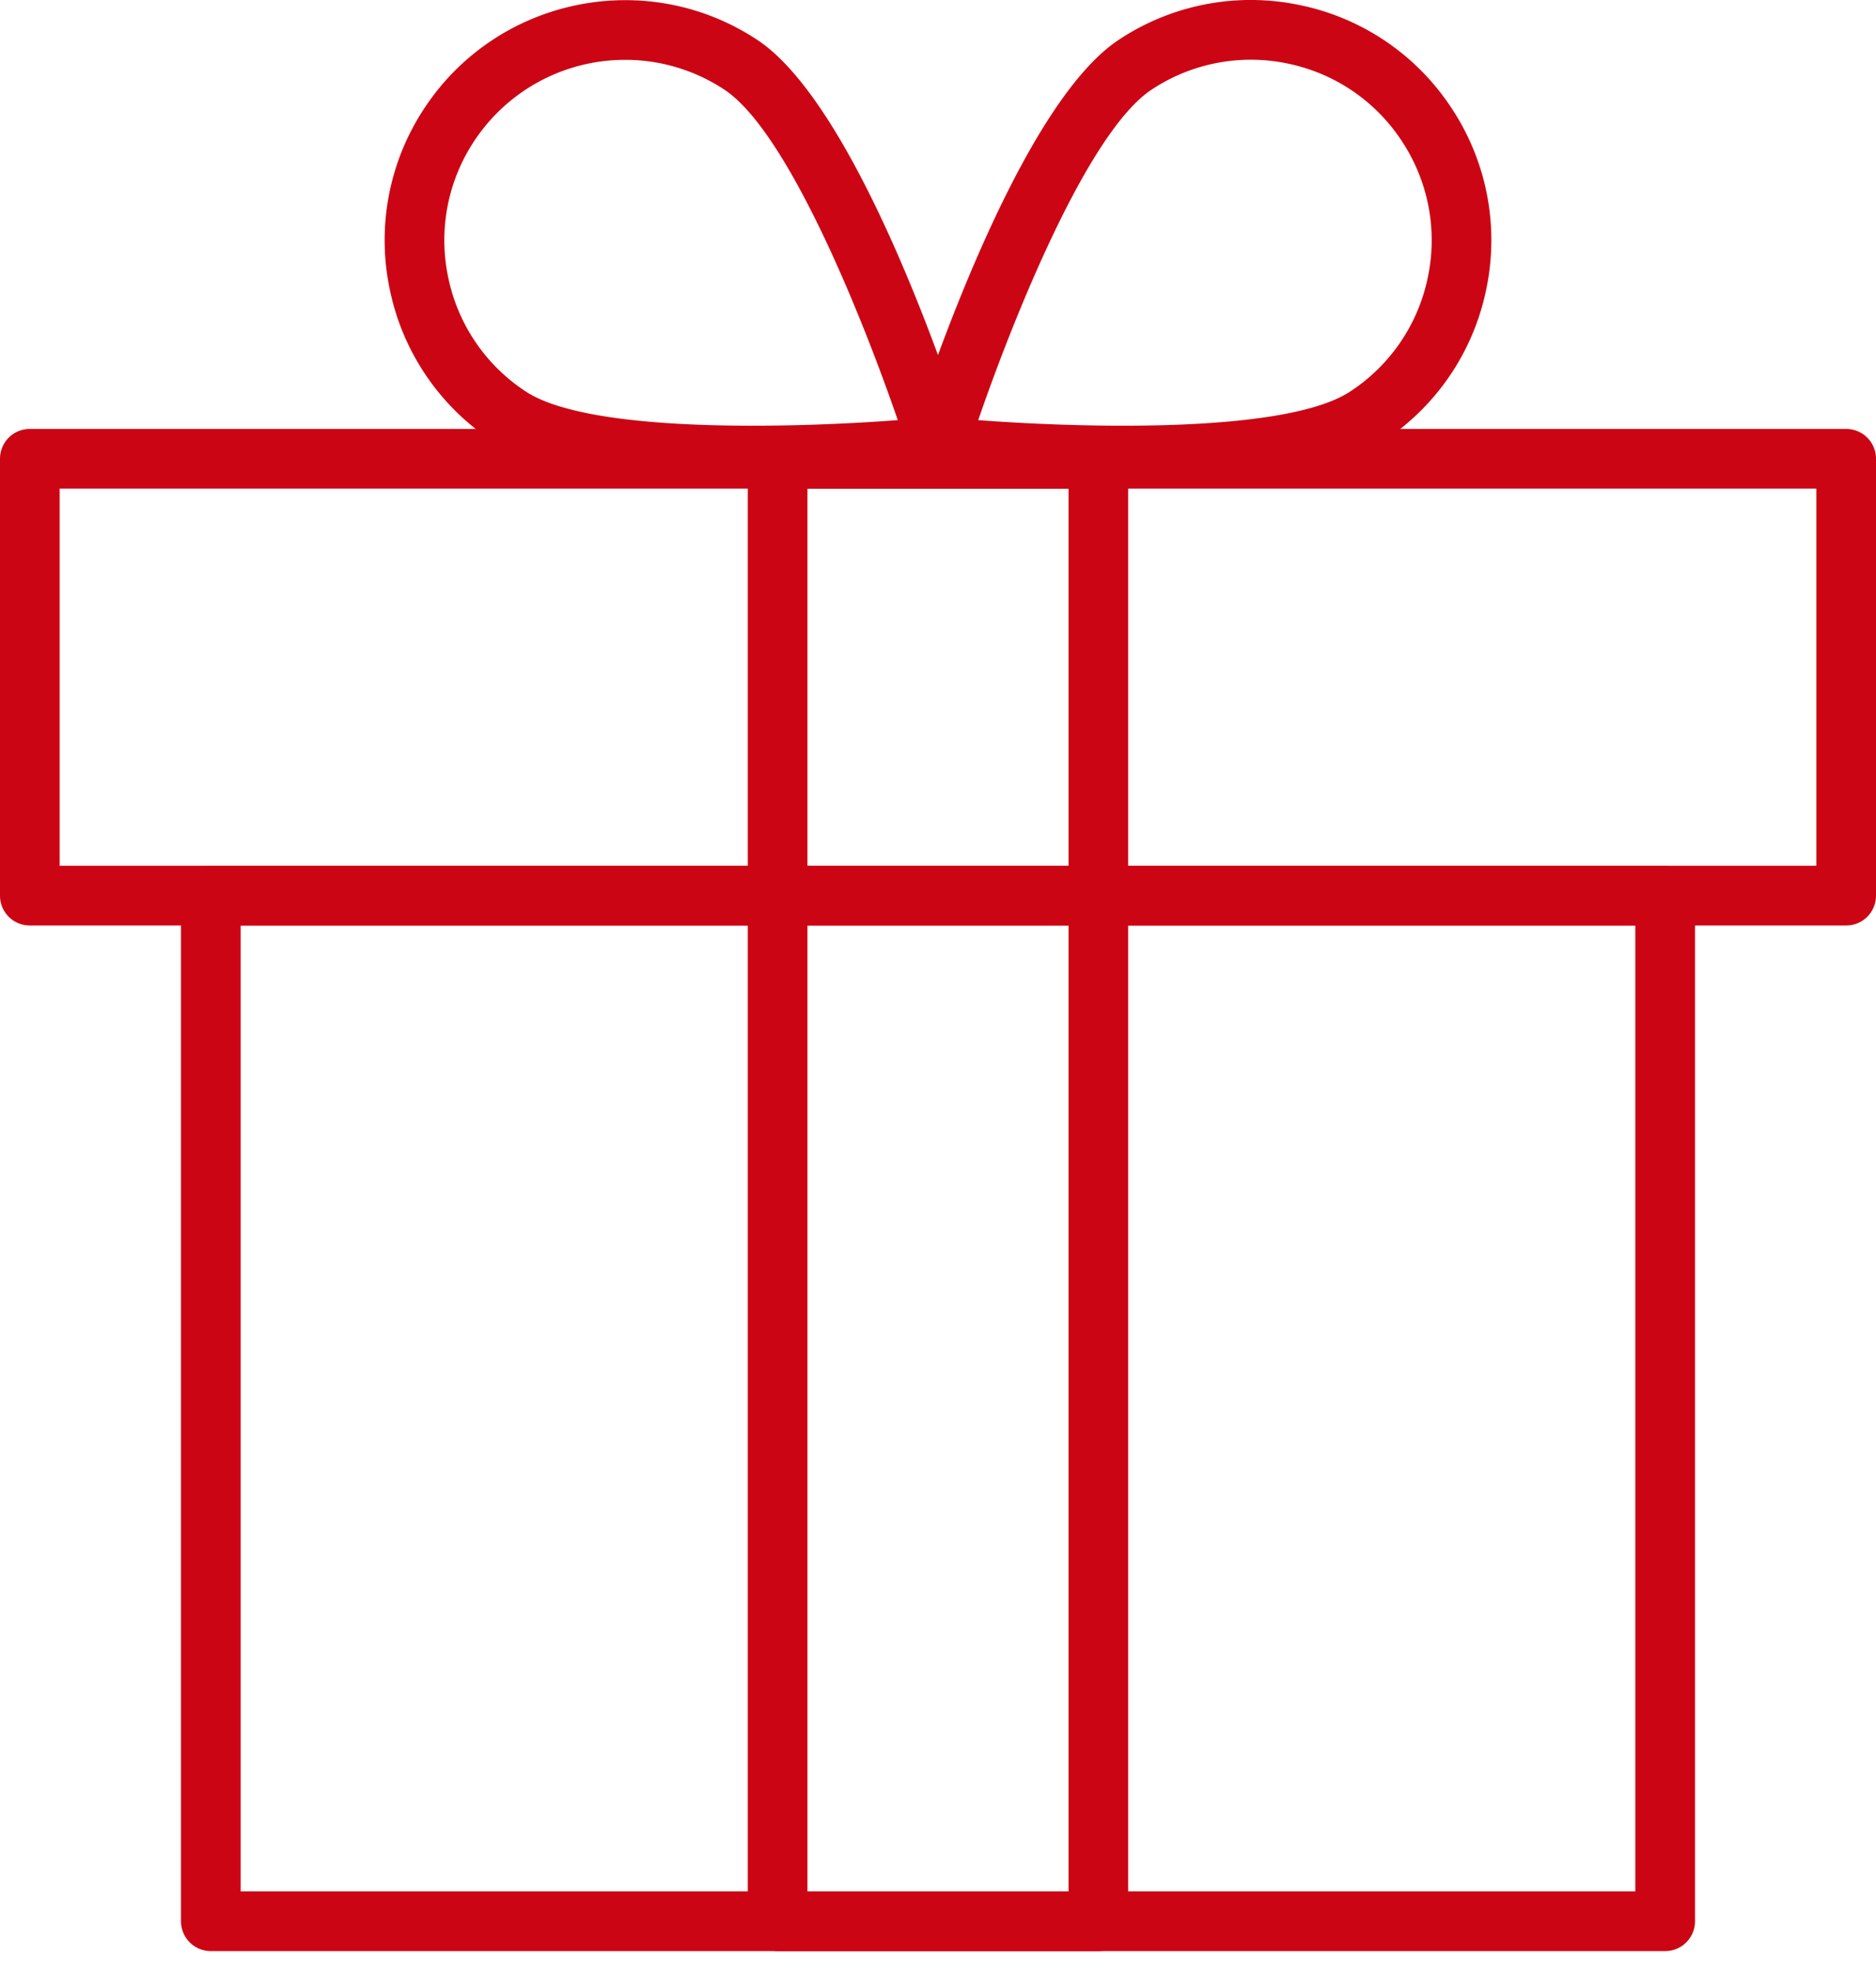 <svg width="60" height="63" viewBox="0 0 60 63" fill="none" xmlns="http://www.w3.org/2000/svg"><path d="M53.257 62.364H6.743a.953.953 0 01-.954-.954V28.628c0-.527.427-.954.954-.954h46.514c.527 0 .954.427.954.954V61.41a.953.953 0 01-.954.954zm-45.56-1.908h44.606V29.582H7.697v30.874z" fill="#CC0514"/><path d="M59.046 29.582H.954A.953.953 0 010 28.628V14.664c0-.527.427-.954.954-.954h58.092c.527 0 .954.427.954.954v13.964a.953.953 0 01-.954.954zM1.908 27.674h56.184V15.618H1.908v12.056z" fill="#CC0514"/><path d="M35.88 15.522a63.96 63.96 0 01-5.977-.298.953.953 0 01-.814-1.236c.34-1.073 3.404-10.552 6.698-12.719A7.628 7.628 0 0141.563.161a7.635 7.635 0 014.866 3.302 7.63 7.63 0 011.107 5.776 7.634 7.634 0 01-3.301 4.867c-1.715 1.128-5.226 1.416-8.355 1.416zm-4.595-2.093c3.438.259 9.858.427 11.9-.916a5.736 5.736 0 002.483-3.658 5.738 5.738 0 00-.832-4.343 5.736 5.736 0 00-3.659-2.482 5.74 5.74 0 00-4.341.832c-2.043 1.345-4.427 7.307-5.55 10.567zm5.026-11.363h.01-.01z" fill="#CC0514"/><path d="M24.12 15.523c-3.13 0-6.64-.288-8.355-1.417a7.634 7.634 0 01-3.301-4.866 7.635 7.635 0 011.106-5.777C15.9-.075 20.672-1.063 24.213 1.27c3.294 2.167 6.358 11.646 6.697 12.72a.954.954 0 01-.813 1.235c-.538.054-3.096.299-5.978.299zm-4.122-13.61a5.78 5.78 0 00-4.835 2.6 5.738 5.738 0 00-.83 4.342 5.736 5.736 0 002.481 3.658c2.043 1.344 8.463 1.175 11.9.916-1.123-3.26-3.507-9.222-5.55-10.566a5.744 5.744 0 00-3.166-.95z" fill="#CC0514"/><path d="M35.13 62.364H24.87a.953.953 0 01-.954-.954V14.664c0-.527.427-.954.954-.954h10.258c.528 0 .954.427.954.954V61.41a.953.953 0 01-.954.954zm-9.305-1.908h8.35V15.618h-8.35v44.838z" fill="#CC0514"/></svg>
